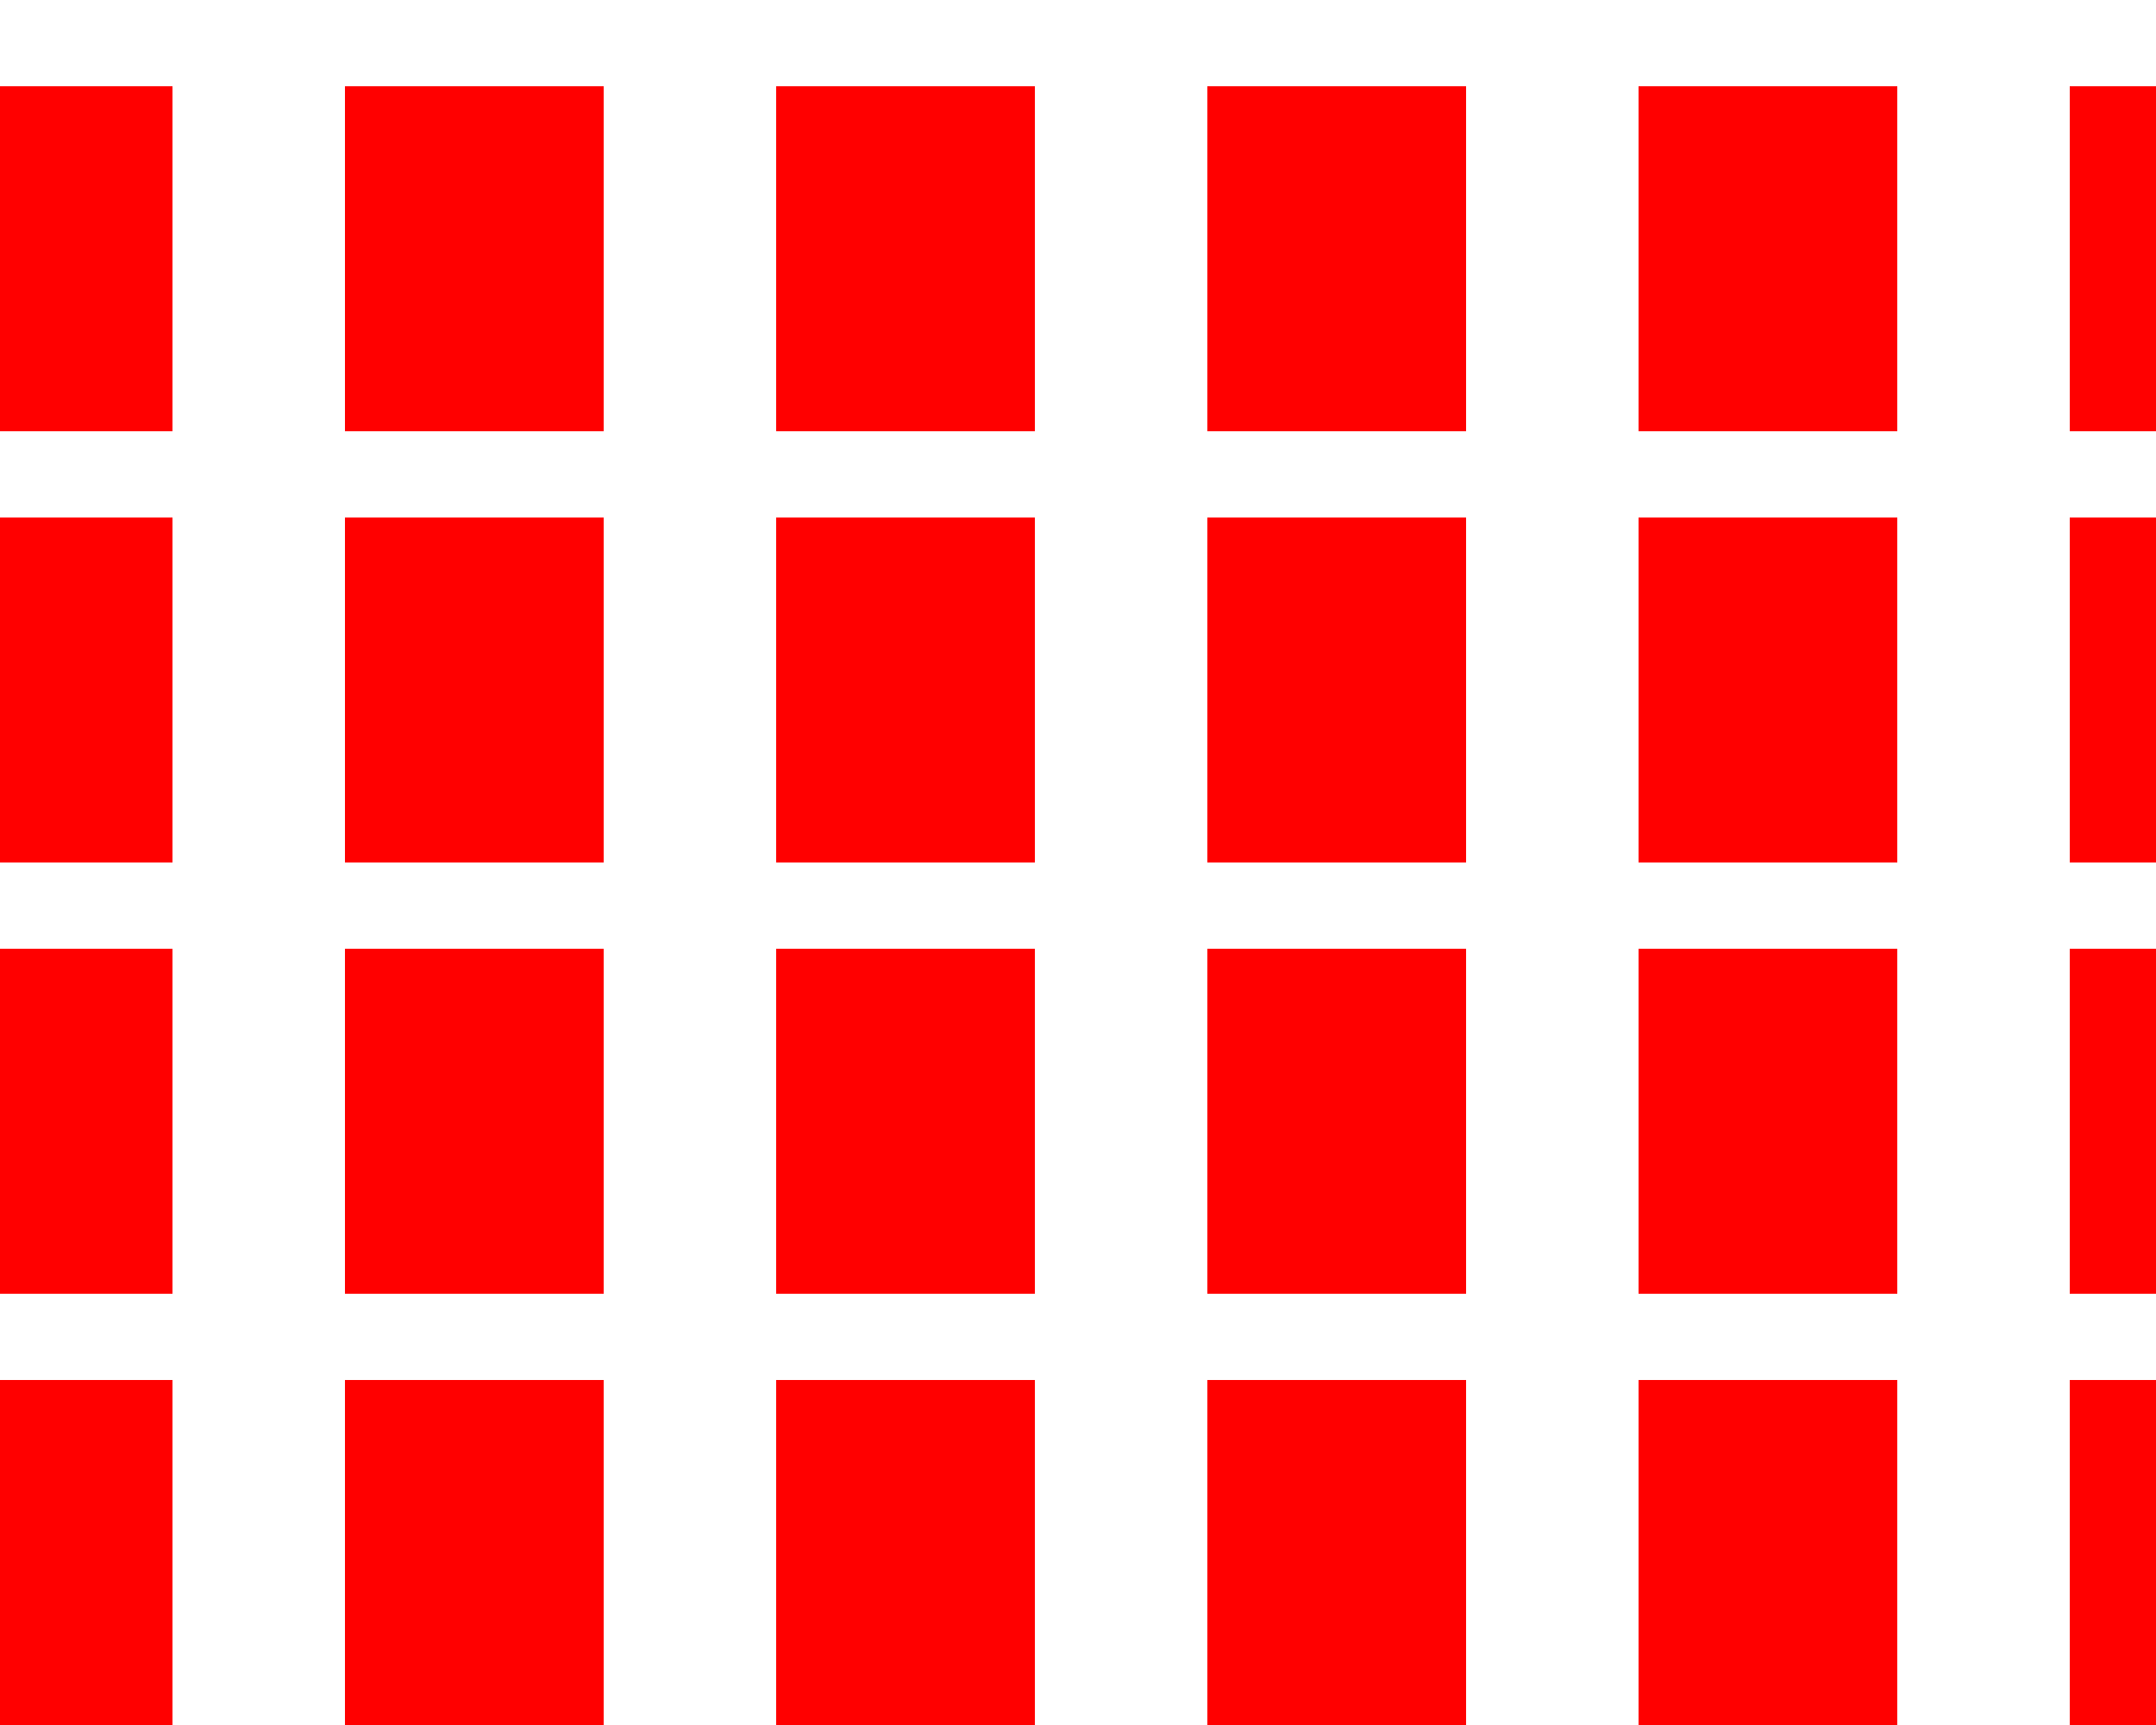 <?xml version="1.0" encoding="UTF-8"?>
<svg xmlns="http://www.w3.org/2000/svg" width="100" height="80" viewBox="0 0 100 80">
  <rect x="0" y="4" width="4" height="4" fill="#FF0000"/>
  <rect x="0" y="8" width="4" height="4" fill="#FF0000"/>
  <rect x="0" y="12" width="4" height="4" fill="#FF0000"/>
  <rect x="0" y="16" width="4" height="4" fill="#FF0000"/>
  <rect x="0" y="24" width="4" height="4" fill="#FF0000"/>
  <rect x="0" y="28" width="4" height="4" fill="#FF0000"/>
  <rect x="0" y="32" width="4" height="4" fill="#FF0000"/>
  <rect x="0" y="36" width="4" height="4" fill="#FF0000"/>
  <rect x="0" y="44" width="4" height="4" fill="#FF0000"/>
  <rect x="0" y="48" width="4" height="4" fill="#FF0000"/>
  <rect x="0" y="52" width="4" height="4" fill="#FF0000"/>
  <rect x="0" y="56" width="4" height="4" fill="#FF0000"/>
  <rect x="0" y="64" width="4" height="4" fill="#FF0000"/>
  <rect x="0" y="68" width="4" height="4" fill="#FF0000"/>
  <rect x="0" y="72" width="4" height="4" fill="#FF0000"/>
  <rect x="0" y="76" width="4" height="4" fill="#FF0000"/>
  <rect x="0" y="84" width="4" height="4" fill="#FF0000"/>
  <rect x="0" y="88" width="4" height="4" fill="#FF0000"/>
  <rect x="0" y="92" width="4" height="4" fill="#FF0000"/>
  <rect x="0" y="96" width="4" height="4" fill="#FF0000"/>
  <rect x="4" y="4" width="4" height="4" fill="#FF0000"/>
  <rect x="4" y="8" width="4" height="4" fill="#FF0000"/>
  <rect x="4" y="12" width="4" height="4" fill="#FF0000"/>
  <rect x="4" y="16" width="4" height="4" fill="#FF0000"/>
  <rect x="4" y="24" width="4" height="4" fill="#FF0000"/>
  <rect x="4" y="28" width="4" height="4" fill="#FF0000"/>
  <rect x="4" y="32" width="4" height="4" fill="#FF0000"/>
  <rect x="4" y="36" width="4" height="4" fill="#FF0000"/>
  <rect x="4" y="44" width="4" height="4" fill="#FF0000"/>
  <rect x="4" y="48" width="4" height="4" fill="#FF0000"/>
  <rect x="4" y="52" width="4" height="4" fill="#FF0000"/>
  <rect x="4" y="56" width="4" height="4" fill="#FF0000"/>
  <rect x="4" y="64" width="4" height="4" fill="#FF0000"/>
  <rect x="4" y="68" width="4" height="4" fill="#FF0000"/>
  <rect x="4" y="72" width="4" height="4" fill="#FF0000"/>
  <rect x="4" y="76" width="4" height="4" fill="#FF0000"/>
  <rect x="4" y="84" width="4" height="4" fill="#FF0000"/>
  <rect x="4" y="88" width="4" height="4" fill="#FF0000"/>
  <rect x="4" y="92" width="4" height="4" fill="#FF0000"/>
  <rect x="4" y="96" width="4" height="4" fill="#FF0000"/>
  <rect x="16" y="4" width="4" height="4" fill="#FF0000"/>
  <rect x="16" y="8" width="4" height="4" fill="#FF0000"/>
  <rect x="16" y="12" width="4" height="4" fill="#FF0000"/>
  <rect x="16" y="16" width="4" height="4" fill="#FF0000"/>
  <rect x="16" y="24" width="4" height="4" fill="#FF0000"/>
  <rect x="16" y="28" width="4" height="4" fill="#FF0000"/>
  <rect x="16" y="32" width="4" height="4" fill="#FF0000"/>
  <rect x="16" y="36" width="4" height="4" fill="#FF0000"/>
  <rect x="16" y="44" width="4" height="4" fill="#FF0000"/>
  <rect x="16" y="48" width="4" height="4" fill="#FF0000"/>
  <rect x="16" y="52" width="4" height="4" fill="#FF0000"/>
  <rect x="16" y="56" width="4" height="4" fill="#FF0000"/>
  <rect x="16" y="64" width="4" height="4" fill="#FF0000"/>
  <rect x="16" y="68" width="4" height="4" fill="#FF0000"/>
  <rect x="16" y="72" width="4" height="4" fill="#FF0000"/>
  <rect x="16" y="76" width="4" height="4" fill="#FF0000"/>
  <rect x="16" y="84" width="4" height="4" fill="#FF0000"/>
  <rect x="16" y="88" width="4" height="4" fill="#FF0000"/>
  <rect x="16" y="92" width="4" height="4" fill="#FF0000"/>
  <rect x="16" y="96" width="4" height="4" fill="#FF0000"/>
  <rect x="20" y="4" width="4" height="4" fill="#FF0000"/>
  <rect x="20" y="8" width="4" height="4" fill="#FF0000"/>
  <rect x="20" y="12" width="4" height="4" fill="#FF0000"/>
  <rect x="20" y="16" width="4" height="4" fill="#FF0000"/>
  <rect x="20" y="24" width="4" height="4" fill="#FF0000"/>
  <rect x="20" y="28" width="4" height="4" fill="#FF0000"/>
  <rect x="20" y="32" width="4" height="4" fill="#FF0000"/>
  <rect x="20" y="36" width="4" height="4" fill="#FF0000"/>
  <rect x="20" y="44" width="4" height="4" fill="#FF0000"/>
  <rect x="20" y="48" width="4" height="4" fill="#FF0000"/>
  <rect x="20" y="52" width="4" height="4" fill="#FF0000"/>
  <rect x="20" y="56" width="4" height="4" fill="#FF0000"/>
  <rect x="20" y="64" width="4" height="4" fill="#FF0000"/>
  <rect x="20" y="68" width="4" height="4" fill="#FF0000"/>
  <rect x="20" y="72" width="4" height="4" fill="#FF0000"/>
  <rect x="20" y="76" width="4" height="4" fill="#FF0000"/>
  <rect x="20" y="84" width="4" height="4" fill="#FF0000"/>
  <rect x="20" y="88" width="4" height="4" fill="#FF0000"/>
  <rect x="20" y="92" width="4" height="4" fill="#FF0000"/>
  <rect x="20" y="96" width="4" height="4" fill="#FF0000"/>
  <rect x="24" y="4" width="4" height="4" fill="#FF0000"/>
  <rect x="24" y="8" width="4" height="4" fill="#FF0000"/>
  <rect x="24" y="12" width="4" height="4" fill="#FF0000"/>
  <rect x="24" y="16" width="4" height="4" fill="#FF0000"/>
  <rect x="24" y="24" width="4" height="4" fill="#FF0000"/>
  <rect x="24" y="28" width="4" height="4" fill="#FF0000"/>
  <rect x="24" y="32" width="4" height="4" fill="#FF0000"/>
  <rect x="24" y="36" width="4" height="4" fill="#FF0000"/>
  <rect x="24" y="44" width="4" height="4" fill="#FF0000"/>
  <rect x="24" y="48" width="4" height="4" fill="#FF0000"/>
  <rect x="24" y="52" width="4" height="4" fill="#FF0000"/>
  <rect x="24" y="56" width="4" height="4" fill="#FF0000"/>
  <rect x="24" y="64" width="4" height="4" fill="#FF0000"/>
  <rect x="24" y="68" width="4" height="4" fill="#FF0000"/>
  <rect x="24" y="72" width="4" height="4" fill="#FF0000"/>
  <rect x="24" y="76" width="4" height="4" fill="#FF0000"/>
  <rect x="24" y="84" width="4" height="4" fill="#FF0000"/>
  <rect x="24" y="88" width="4" height="4" fill="#FF0000"/>
  <rect x="24" y="92" width="4" height="4" fill="#FF0000"/>
  <rect x="24" y="96" width="4" height="4" fill="#FF0000"/>
  <rect x="36" y="4" width="4" height="4" fill="#FF0000"/>
  <rect x="36" y="8" width="4" height="4" fill="#FF0000"/>
  <rect x="36" y="12" width="4" height="4" fill="#FF0000"/>
  <rect x="36" y="16" width="4" height="4" fill="#FF0000"/>
  <rect x="36" y="24" width="4" height="4" fill="#FF0000"/>
  <rect x="36" y="28" width="4" height="4" fill="#FF0000"/>
  <rect x="36" y="32" width="4" height="4" fill="#FF0000"/>
  <rect x="36" y="36" width="4" height="4" fill="#FF0000"/>
  <rect x="36" y="44" width="4" height="4" fill="#FF0000"/>
  <rect x="36" y="48" width="4" height="4" fill="#FF0000"/>
  <rect x="36" y="52" width="4" height="4" fill="#FF0000"/>
  <rect x="36" y="56" width="4" height="4" fill="#FF0000"/>
  <rect x="36" y="64" width="4" height="4" fill="#FF0000"/>
  <rect x="36" y="68" width="4" height="4" fill="#FF0000"/>
  <rect x="36" y="72" width="4" height="4" fill="#FF0000"/>
  <rect x="36" y="76" width="4" height="4" fill="#FF0000"/>
  <rect x="36" y="84" width="4" height="4" fill="#FF0000"/>
  <rect x="36" y="88" width="4" height="4" fill="#FF0000"/>
  <rect x="36" y="92" width="4" height="4" fill="#FF0000"/>
  <rect x="36" y="96" width="4" height="4" fill="#FF0000"/>
  <rect x="40" y="4" width="4" height="4" fill="#FF0000"/>
  <rect x="40" y="8" width="4" height="4" fill="#FF0000"/>
  <rect x="40" y="12" width="4" height="4" fill="#FF0000"/>
  <rect x="40" y="16" width="4" height="4" fill="#FF0000"/>
  <rect x="40" y="24" width="4" height="4" fill="#FF0000"/>
  <rect x="40" y="28" width="4" height="4" fill="#FF0000"/>
  <rect x="40" y="32" width="4" height="4" fill="#FF0000"/>
  <rect x="40" y="36" width="4" height="4" fill="#FF0000"/>
  <rect x="40" y="44" width="4" height="4" fill="#FF0000"/>
  <rect x="40" y="48" width="4" height="4" fill="#FF0000"/>
  <rect x="40" y="52" width="4" height="4" fill="#FF0000"/>
  <rect x="40" y="56" width="4" height="4" fill="#FF0000"/>
  <rect x="40" y="64" width="4" height="4" fill="#FF0000"/>
  <rect x="40" y="68" width="4" height="4" fill="#FF0000"/>
  <rect x="40" y="72" width="4" height="4" fill="#FF0000"/>
  <rect x="40" y="76" width="4" height="4" fill="#FF0000"/>
  <rect x="40" y="84" width="4" height="4" fill="#FF0000"/>
  <rect x="40" y="88" width="4" height="4" fill="#FF0000"/>
  <rect x="40" y="92" width="4" height="4" fill="#FF0000"/>
  <rect x="40" y="96" width="4" height="4" fill="#FF0000"/>
  <rect x="44" y="4" width="4" height="4" fill="#FF0000"/>
  <rect x="44" y="8" width="4" height="4" fill="#FF0000"/>
  <rect x="44" y="12" width="4" height="4" fill="#FF0000"/>
  <rect x="44" y="16" width="4" height="4" fill="#FF0000"/>
  <rect x="44" y="24" width="4" height="4" fill="#FF0000"/>
  <rect x="44" y="28" width="4" height="4" fill="#FF0000"/>
  <rect x="44" y="32" width="4" height="4" fill="#FF0000"/>
  <rect x="44" y="36" width="4" height="4" fill="#FF0000"/>
  <rect x="44" y="44" width="4" height="4" fill="#FF0000"/>
  <rect x="44" y="48" width="4" height="4" fill="#FF0000"/>
  <rect x="44" y="52" width="4" height="4" fill="#FF0000"/>
  <rect x="44" y="56" width="4" height="4" fill="#FF0000"/>
  <rect x="44" y="64" width="4" height="4" fill="#FF0000"/>
  <rect x="44" y="68" width="4" height="4" fill="#FF0000"/>
  <rect x="44" y="72" width="4" height="4" fill="#FF0000"/>
  <rect x="44" y="76" width="4" height="4" fill="#FF0000"/>
  <rect x="44" y="84" width="4" height="4" fill="#FF0000"/>
  <rect x="44" y="88" width="4" height="4" fill="#FF0000"/>
  <rect x="44" y="92" width="4" height="4" fill="#FF0000"/>
  <rect x="44" y="96" width="4" height="4" fill="#FF0000"/>
  <rect x="56" y="4" width="4" height="4" fill="#FF0000"/>
  <rect x="56" y="8" width="4" height="4" fill="#FF0000"/>
  <rect x="56" y="12" width="4" height="4" fill="#FF0000"/>
  <rect x="56" y="16" width="4" height="4" fill="#FF0000"/>
  <rect x="56" y="24" width="4" height="4" fill="#FF0000"/>
  <rect x="56" y="28" width="4" height="4" fill="#FF0000"/>
  <rect x="56" y="32" width="4" height="4" fill="#FF0000"/>
  <rect x="56" y="36" width="4" height="4" fill="#FF0000"/>
  <rect x="56" y="44" width="4" height="4" fill="#FF0000"/>
  <rect x="56" y="48" width="4" height="4" fill="#FF0000"/>
  <rect x="56" y="52" width="4" height="4" fill="#FF0000"/>
  <rect x="56" y="56" width="4" height="4" fill="#FF0000"/>
  <rect x="56" y="64" width="4" height="4" fill="#FF0000"/>
  <rect x="56" y="68" width="4" height="4" fill="#FF0000"/>
  <rect x="56" y="72" width="4" height="4" fill="#FF0000"/>
  <rect x="56" y="76" width="4" height="4" fill="#FF0000"/>
  <rect x="56" y="84" width="4" height="4" fill="#FF0000"/>
  <rect x="56" y="88" width="4" height="4" fill="#FF0000"/>
  <rect x="56" y="92" width="4" height="4" fill="#FF0000"/>
  <rect x="56" y="96" width="4" height="4" fill="#FF0000"/>
  <rect x="60" y="4" width="4" height="4" fill="#FF0000"/>
  <rect x="60" y="8" width="4" height="4" fill="#FF0000"/>
  <rect x="60" y="12" width="4" height="4" fill="#FF0000"/>
  <rect x="60" y="16" width="4" height="4" fill="#FF0000"/>
  <rect x="60" y="24" width="4" height="4" fill="#FF0000"/>
  <rect x="60" y="28" width="4" height="4" fill="#FF0000"/>
  <rect x="60" y="32" width="4" height="4" fill="#FF0000"/>
  <rect x="60" y="36" width="4" height="4" fill="#FF0000"/>
  <rect x="60" y="44" width="4" height="4" fill="#FF0000"/>
  <rect x="60" y="48" width="4" height="4" fill="#FF0000"/>
  <rect x="60" y="52" width="4" height="4" fill="#FF0000"/>
  <rect x="60" y="56" width="4" height="4" fill="#FF0000"/>
  <rect x="60" y="64" width="4" height="4" fill="#FF0000"/>
  <rect x="60" y="68" width="4" height="4" fill="#FF0000"/>
  <rect x="60" y="72" width="4" height="4" fill="#FF0000"/>
  <rect x="60" y="76" width="4" height="4" fill="#FF0000"/>
  <rect x="60" y="84" width="4" height="4" fill="#FF0000"/>
  <rect x="60" y="88" width="4" height="4" fill="#FF0000"/>
  <rect x="60" y="92" width="4" height="4" fill="#FF0000"/>
  <rect x="60" y="96" width="4" height="4" fill="#FF0000"/>
  <rect x="64" y="4" width="4" height="4" fill="#FF0000"/>
  <rect x="64" y="8" width="4" height="4" fill="#FF0000"/>
  <rect x="64" y="12" width="4" height="4" fill="#FF0000"/>
  <rect x="64" y="16" width="4" height="4" fill="#FF0000"/>
  <rect x="64" y="24" width="4" height="4" fill="#FF0000"/>
  <rect x="64" y="28" width="4" height="4" fill="#FF0000"/>
  <rect x="64" y="32" width="4" height="4" fill="#FF0000"/>
  <rect x="64" y="36" width="4" height="4" fill="#FF0000"/>
  <rect x="64" y="44" width="4" height="4" fill="#FF0000"/>
  <rect x="64" y="48" width="4" height="4" fill="#FF0000"/>
  <rect x="64" y="52" width="4" height="4" fill="#FF0000"/>
  <rect x="64" y="56" width="4" height="4" fill="#FF0000"/>
  <rect x="64" y="64" width="4" height="4" fill="#FF0000"/>
  <rect x="64" y="68" width="4" height="4" fill="#FF0000"/>
  <rect x="64" y="72" width="4" height="4" fill="#FF0000"/>
  <rect x="64" y="76" width="4" height="4" fill="#FF0000"/>
  <rect x="64" y="84" width="4" height="4" fill="#FF0000"/>
  <rect x="64" y="88" width="4" height="4" fill="#FF0000"/>
  <rect x="64" y="92" width="4" height="4" fill="#FF0000"/>
  <rect x="64" y="96" width="4" height="4" fill="#FF0000"/>
  <rect x="76" y="4" width="4" height="4" fill="#FF0000"/>
  <rect x="76" y="8" width="4" height="4" fill="#FF0000"/>
  <rect x="76" y="12" width="4" height="4" fill="#FF0000"/>
  <rect x="76" y="16" width="4" height="4" fill="#FF0000"/>
  <rect x="76" y="24" width="4" height="4" fill="#FF0000"/>
  <rect x="76" y="28" width="4" height="4" fill="#FF0000"/>
  <rect x="76" y="32" width="4" height="4" fill="#FF0000"/>
  <rect x="76" y="36" width="4" height="4" fill="#FF0000"/>
  <rect x="76" y="44" width="4" height="4" fill="#FF0000"/>
  <rect x="76" y="48" width="4" height="4" fill="#FF0000"/>
  <rect x="76" y="52" width="4" height="4" fill="#FF0000"/>
  <rect x="76" y="56" width="4" height="4" fill="#FF0000"/>
  <rect x="76" y="64" width="4" height="4" fill="#FF0000"/>
  <rect x="76" y="68" width="4" height="4" fill="#FF0000"/>
  <rect x="76" y="72" width="4" height="4" fill="#FF0000"/>
  <rect x="76" y="76" width="4" height="4" fill="#FF0000"/>
  <rect x="76" y="84" width="4" height="4" fill="#FF0000"/>
  <rect x="76" y="88" width="4" height="4" fill="#FF0000"/>
  <rect x="76" y="92" width="4" height="4" fill="#FF0000"/>
  <rect x="76" y="96" width="4" height="4" fill="#FF0000"/>
  <rect x="80" y="4" width="4" height="4" fill="#FF0000"/>
  <rect x="80" y="8" width="4" height="4" fill="#FF0000"/>
  <rect x="80" y="12" width="4" height="4" fill="#FF0000"/>
  <rect x="80" y="16" width="4" height="4" fill="#FF0000"/>
  <rect x="80" y="24" width="4" height="4" fill="#FF0000"/>
  <rect x="80" y="28" width="4" height="4" fill="#FF0000"/>
  <rect x="80" y="32" width="4" height="4" fill="#FF0000"/>
  <rect x="80" y="36" width="4" height="4" fill="#FF0000"/>
  <rect x="80" y="44" width="4" height="4" fill="#FF0000"/>
  <rect x="80" y="48" width="4" height="4" fill="#FF0000"/>
  <rect x="80" y="52" width="4" height="4" fill="#FF0000"/>
  <rect x="80" y="56" width="4" height="4" fill="#FF0000"/>
  <rect x="80" y="64" width="4" height="4" fill="#FF0000"/>
  <rect x="80" y="68" width="4" height="4" fill="#FF0000"/>
  <rect x="80" y="72" width="4" height="4" fill="#FF0000"/>
  <rect x="80" y="76" width="4" height="4" fill="#FF0000"/>
  <rect x="80" y="84" width="4" height="4" fill="#FF0000"/>
  <rect x="80" y="88" width="4" height="4" fill="#FF0000"/>
  <rect x="80" y="92" width="4" height="4" fill="#FF0000"/>
  <rect x="80" y="96" width="4" height="4" fill="#FF0000"/>
  <rect x="84" y="4" width="4" height="4" fill="#FF0000"/>
  <rect x="84" y="8" width="4" height="4" fill="#FF0000"/>
  <rect x="84" y="12" width="4" height="4" fill="#FF0000"/>
  <rect x="84" y="16" width="4" height="4" fill="#FF0000"/>
  <rect x="84" y="24" width="4" height="4" fill="#FF0000"/>
  <rect x="84" y="28" width="4" height="4" fill="#FF0000"/>
  <rect x="84" y="32" width="4" height="4" fill="#FF0000"/>
  <rect x="84" y="36" width="4" height="4" fill="#FF0000"/>
  <rect x="84" y="44" width="4" height="4" fill="#FF0000"/>
  <rect x="84" y="48" width="4" height="4" fill="#FF0000"/>
  <rect x="84" y="52" width="4" height="4" fill="#FF0000"/>
  <rect x="84" y="56" width="4" height="4" fill="#FF0000"/>
  <rect x="84" y="64" width="4" height="4" fill="#FF0000"/>
  <rect x="84" y="68" width="4" height="4" fill="#FF0000"/>
  <rect x="84" y="72" width="4" height="4" fill="#FF0000"/>
  <rect x="84" y="76" width="4" height="4" fill="#FF0000"/>
  <rect x="84" y="84" width="4" height="4" fill="#FF0000"/>
  <rect x="84" y="88" width="4" height="4" fill="#FF0000"/>
  <rect x="84" y="92" width="4" height="4" fill="#FF0000"/>
  <rect x="84" y="96" width="4" height="4" fill="#FF0000"/>
  <rect x="96" y="4" width="4" height="4" fill="#FF0000"/>
  <rect x="96" y="8" width="4" height="4" fill="#FF0000"/>
  <rect x="96" y="12" width="4" height="4" fill="#FF0000"/>
  <rect x="96" y="16" width="4" height="4" fill="#FF0000"/>
  <rect x="96" y="24" width="4" height="4" fill="#FF0000"/>
  <rect x="96" y="28" width="4" height="4" fill="#FF0000"/>
  <rect x="96" y="32" width="4" height="4" fill="#FF0000"/>
  <rect x="96" y="36" width="4" height="4" fill="#FF0000"/>
  <rect x="96" y="44" width="4" height="4" fill="#FF0000"/>
  <rect x="96" y="48" width="4" height="4" fill="#FF0000"/>
  <rect x="96" y="52" width="4" height="4" fill="#FF0000"/>
  <rect x="96" y="56" width="4" height="4" fill="#FF0000"/>
  <rect x="96" y="64" width="4" height="4" fill="#FF0000"/>
  <rect x="96" y="68" width="4" height="4" fill="#FF0000"/>
  <rect x="96" y="72" width="4" height="4" fill="#FF0000"/>
  <rect x="96" y="76" width="4" height="4" fill="#FF0000"/>
  <rect x="96" y="84" width="4" height="4" fill="#FF0000"/>
  <rect x="96" y="88" width="4" height="4" fill="#FF0000"/>
  <rect x="96" y="92" width="4" height="4" fill="#FF0000"/>
  <rect x="96" y="96" width="4" height="4" fill="#FF0000"/>
</svg>